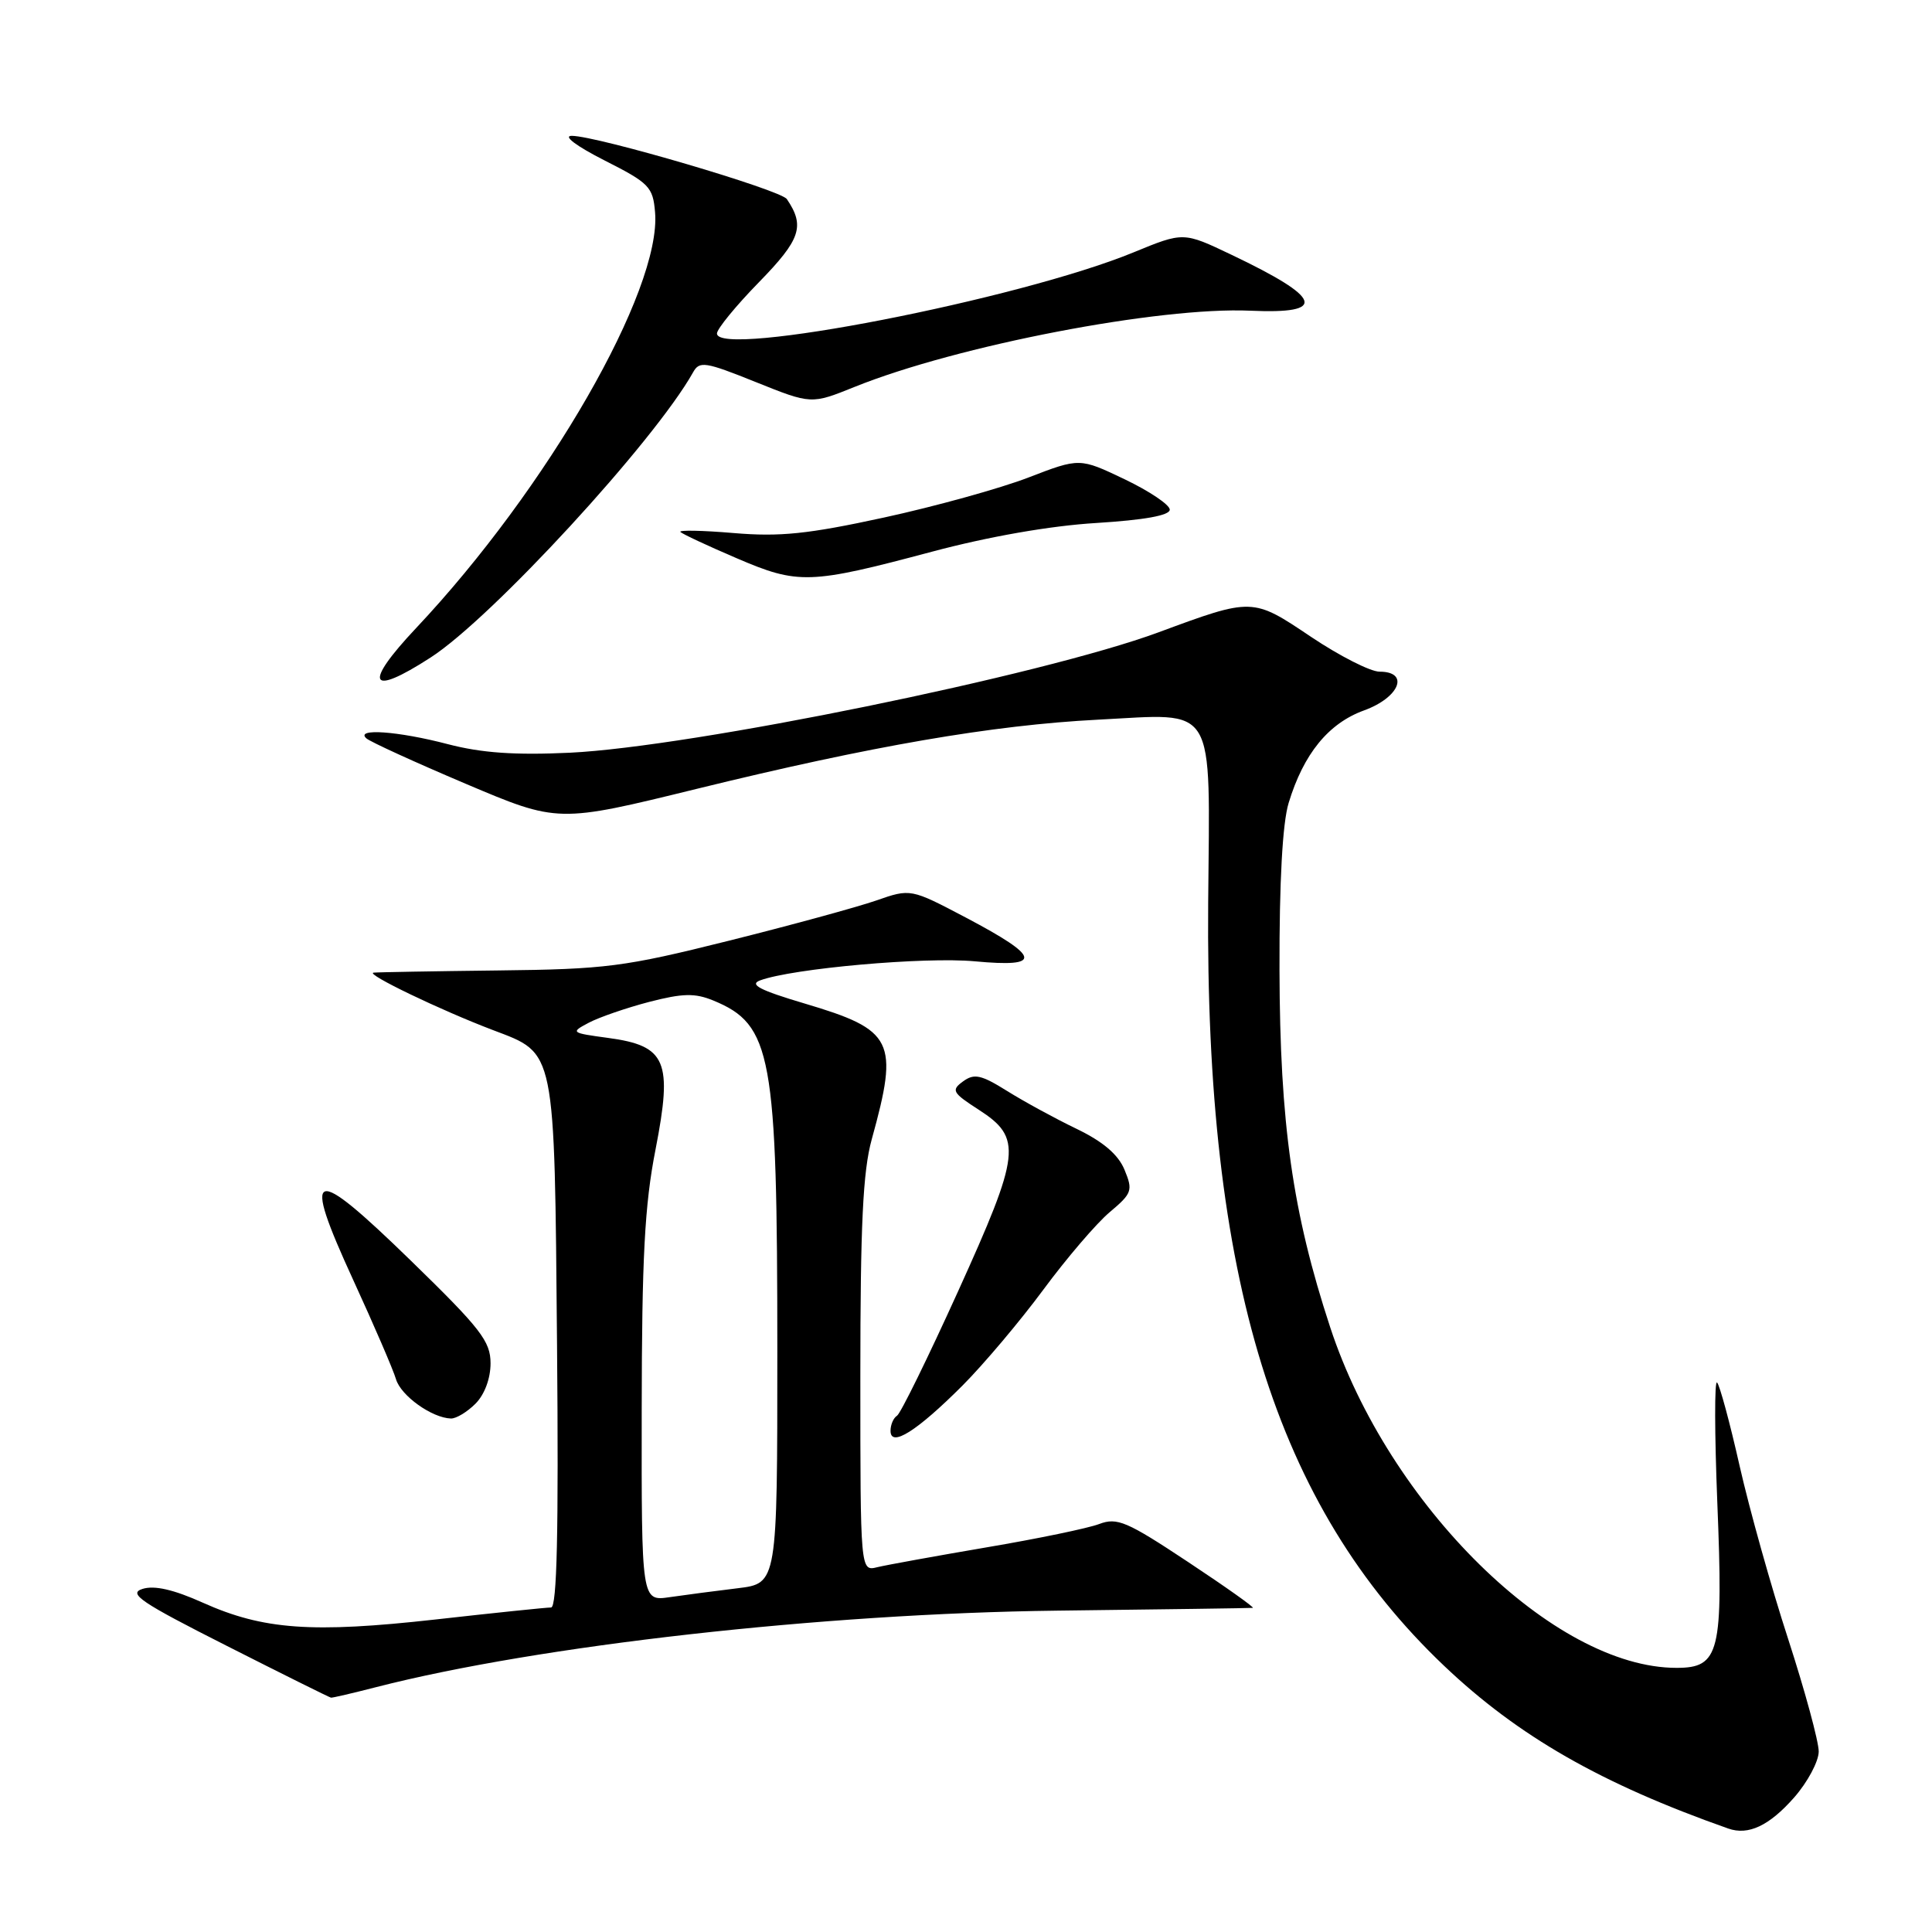 <?xml version="1.0" encoding="UTF-8" standalone="no"?>
<!DOCTYPE svg PUBLIC "-//W3C//DTD SVG 1.1//EN" "http://www.w3.org/Graphics/SVG/1.1/DTD/svg11.dtd" >
<svg xmlns="http://www.w3.org/2000/svg" xmlns:xlink="http://www.w3.org/1999/xlink" version="1.1" viewBox="0 0 256 256">
 <g >
 <path fill="currentColor"
d=" M 237.74 238.17 C 239.51 236.15 240.98 233.41 240.99 232.09 C 240.99 230.76 239.17 224.05 236.94 217.18 C 234.70 210.31 231.81 199.99 230.51 194.25 C 229.22 188.52 227.87 183.54 227.52 183.19 C 227.17 182.84 227.19 189.97 227.55 199.03 C 228.36 218.98 227.86 221.00 222.15 221.00 C 205.91 221.00 184.01 199.46 176.26 175.88 C 171.26 160.66 169.59 148.89 169.54 128.50 C 169.51 116.86 169.94 109.05 170.75 106.40 C 172.73 99.88 176.03 95.84 180.75 94.13 C 185.45 92.42 186.82 89.00 182.80 89.00 C 181.59 89.00 177.52 86.93 173.74 84.40 C 165.96 79.17 165.99 79.17 153.50 83.79 C 138.12 89.47 91.70 98.96 75.50 99.74 C 68.23 100.08 63.82 99.77 59.36 98.61 C 52.73 96.87 47.00 96.47 48.55 97.84 C 49.07 98.30 55.00 101.01 61.72 103.86 C 73.94 109.04 73.94 109.04 92.31 104.53 C 115.50 98.84 131.50 96.08 145.50 95.36 C 161.36 94.55 160.31 92.81 160.09 119.59 C 159.69 169.39 168.99 199.49 191.35 220.73 C 201.18 230.07 212.17 236.36 229.00 242.29 C 231.66 243.23 234.43 241.93 237.74 238.17 Z  M 49.86 223.55 C 71.44 218.02 108.99 213.80 140.00 213.42 C 154.03 213.25 165.72 213.09 166.00 213.05 C 166.28 213.02 162.41 210.27 157.41 206.96 C 149.31 201.59 148.03 201.04 145.65 201.94 C 144.19 202.50 137.48 203.89 130.74 205.03 C 124.01 206.18 117.49 207.36 116.25 207.66 C 114.00 208.22 114.00 208.22 114.00 182.33 C 114.00 162.29 114.34 155.20 115.51 150.97 C 119.13 137.88 118.44 136.48 106.58 132.96 C 100.69 131.21 99.24 130.46 100.71 129.91 C 105.00 128.32 122.55 126.76 129.18 127.38 C 138.21 128.22 137.94 126.84 128.03 121.61 C 120.66 117.73 120.66 117.73 116.08 119.33 C 113.56 120.20 104.75 122.61 96.50 124.67 C 82.70 128.12 80.26 128.43 66.00 128.59 C 57.47 128.69 50.05 128.82 49.50 128.88 C 48.33 129.02 58.36 133.85 65.34 136.50 C 73.66 139.66 73.46 138.65 73.81 178.20 C 74.03 203.07 73.80 213.00 73.02 213.00 C 72.41 213.00 65.52 213.71 57.71 214.59 C 41.33 216.42 34.88 215.95 26.89 212.37 C 23.00 210.62 20.45 210.04 18.88 210.54 C 16.93 211.16 18.65 212.32 30.04 218.08 C 37.44 221.83 43.66 224.92 43.86 224.95 C 44.05 224.98 46.75 224.35 49.86 223.55 Z  M 127.53 183.60 C 130.33 180.79 135.15 175.08 138.24 170.90 C 141.33 166.72 145.29 162.09 147.04 160.62 C 150.01 158.12 150.14 157.75 149.00 154.99 C 148.16 152.97 146.16 151.27 142.64 149.57 C 139.81 148.21 135.67 145.95 133.43 144.55 C 130.00 142.41 129.09 142.21 127.61 143.29 C 126.01 144.46 126.19 144.79 129.68 147.04 C 135.49 150.79 135.26 152.79 126.93 171.15 C 122.96 179.90 119.33 187.30 118.86 187.59 C 118.39 187.88 118.00 188.78 118.00 189.59 C 118.00 191.84 121.48 189.65 127.53 183.60 Z  M 63.00 186.00 C 64.20 184.80 65.00 182.67 65.00 180.65 C 65.00 177.72 63.70 176.05 54.43 167.03 C 41.20 154.16 39.91 154.60 46.82 169.64 C 49.56 175.61 52.11 181.51 52.47 182.75 C 53.12 184.94 57.22 187.88 59.75 187.96 C 60.44 187.98 61.90 187.10 63.00 186.00 Z  M 57.05 87.13 C 65.17 81.90 86.72 58.47 91.84 49.33 C 92.68 47.81 93.44 47.93 100.13 50.62 C 107.50 53.58 107.50 53.58 113.23 51.27 C 126.85 45.78 153.61 40.63 165.68 41.17 C 175.97 41.63 175.25 39.51 163.16 33.75 C 156.81 30.72 156.81 30.72 150.20 33.44 C 135.01 39.68 95.00 47.47 95.00 44.19 C 95.00 43.59 97.51 40.52 100.57 37.39 C 106.09 31.73 106.69 29.96 104.26 26.38 C 103.43 25.16 79.09 18.00 75.76 18.00 C 74.56 18.00 76.37 19.36 80.09 21.25 C 86.04 24.26 86.52 24.76 86.80 28.14 C 87.66 38.43 72.53 64.75 55.13 83.23 C 48.07 90.73 48.90 92.40 57.05 87.13 Z  M 123.50 73.10 C 131.00 71.10 139.16 69.67 145.25 69.30 C 151.66 68.90 155.00 68.30 155.00 67.53 C 155.00 66.89 152.31 65.08 149.03 63.51 C 143.06 60.66 143.06 60.66 136.28 63.27 C 132.55 64.71 123.93 67.10 117.12 68.58 C 107.05 70.77 103.34 71.15 97.20 70.63 C 93.06 70.28 89.88 70.22 90.16 70.49 C 90.43 70.76 93.76 72.32 97.57 73.95 C 105.78 77.48 107.27 77.43 123.50 73.10 Z  M 85.03 186.84 C 85.05 166.63 85.42 159.64 86.86 152.32 C 89.15 140.58 88.30 138.57 80.58 137.53 C 75.64 136.86 75.57 136.81 78.01 135.52 C 79.39 134.79 82.99 133.55 86.01 132.76 C 90.46 131.61 92.07 131.57 94.51 132.57 C 102.28 135.77 103.00 139.71 103.00 179.04 C 103.00 209.81 103.00 209.81 97.75 210.45 C 94.86 210.80 90.81 211.33 88.75 211.63 C 85.00 212.18 85.00 212.18 85.03 186.84 Z "/>
</g>
</svg>